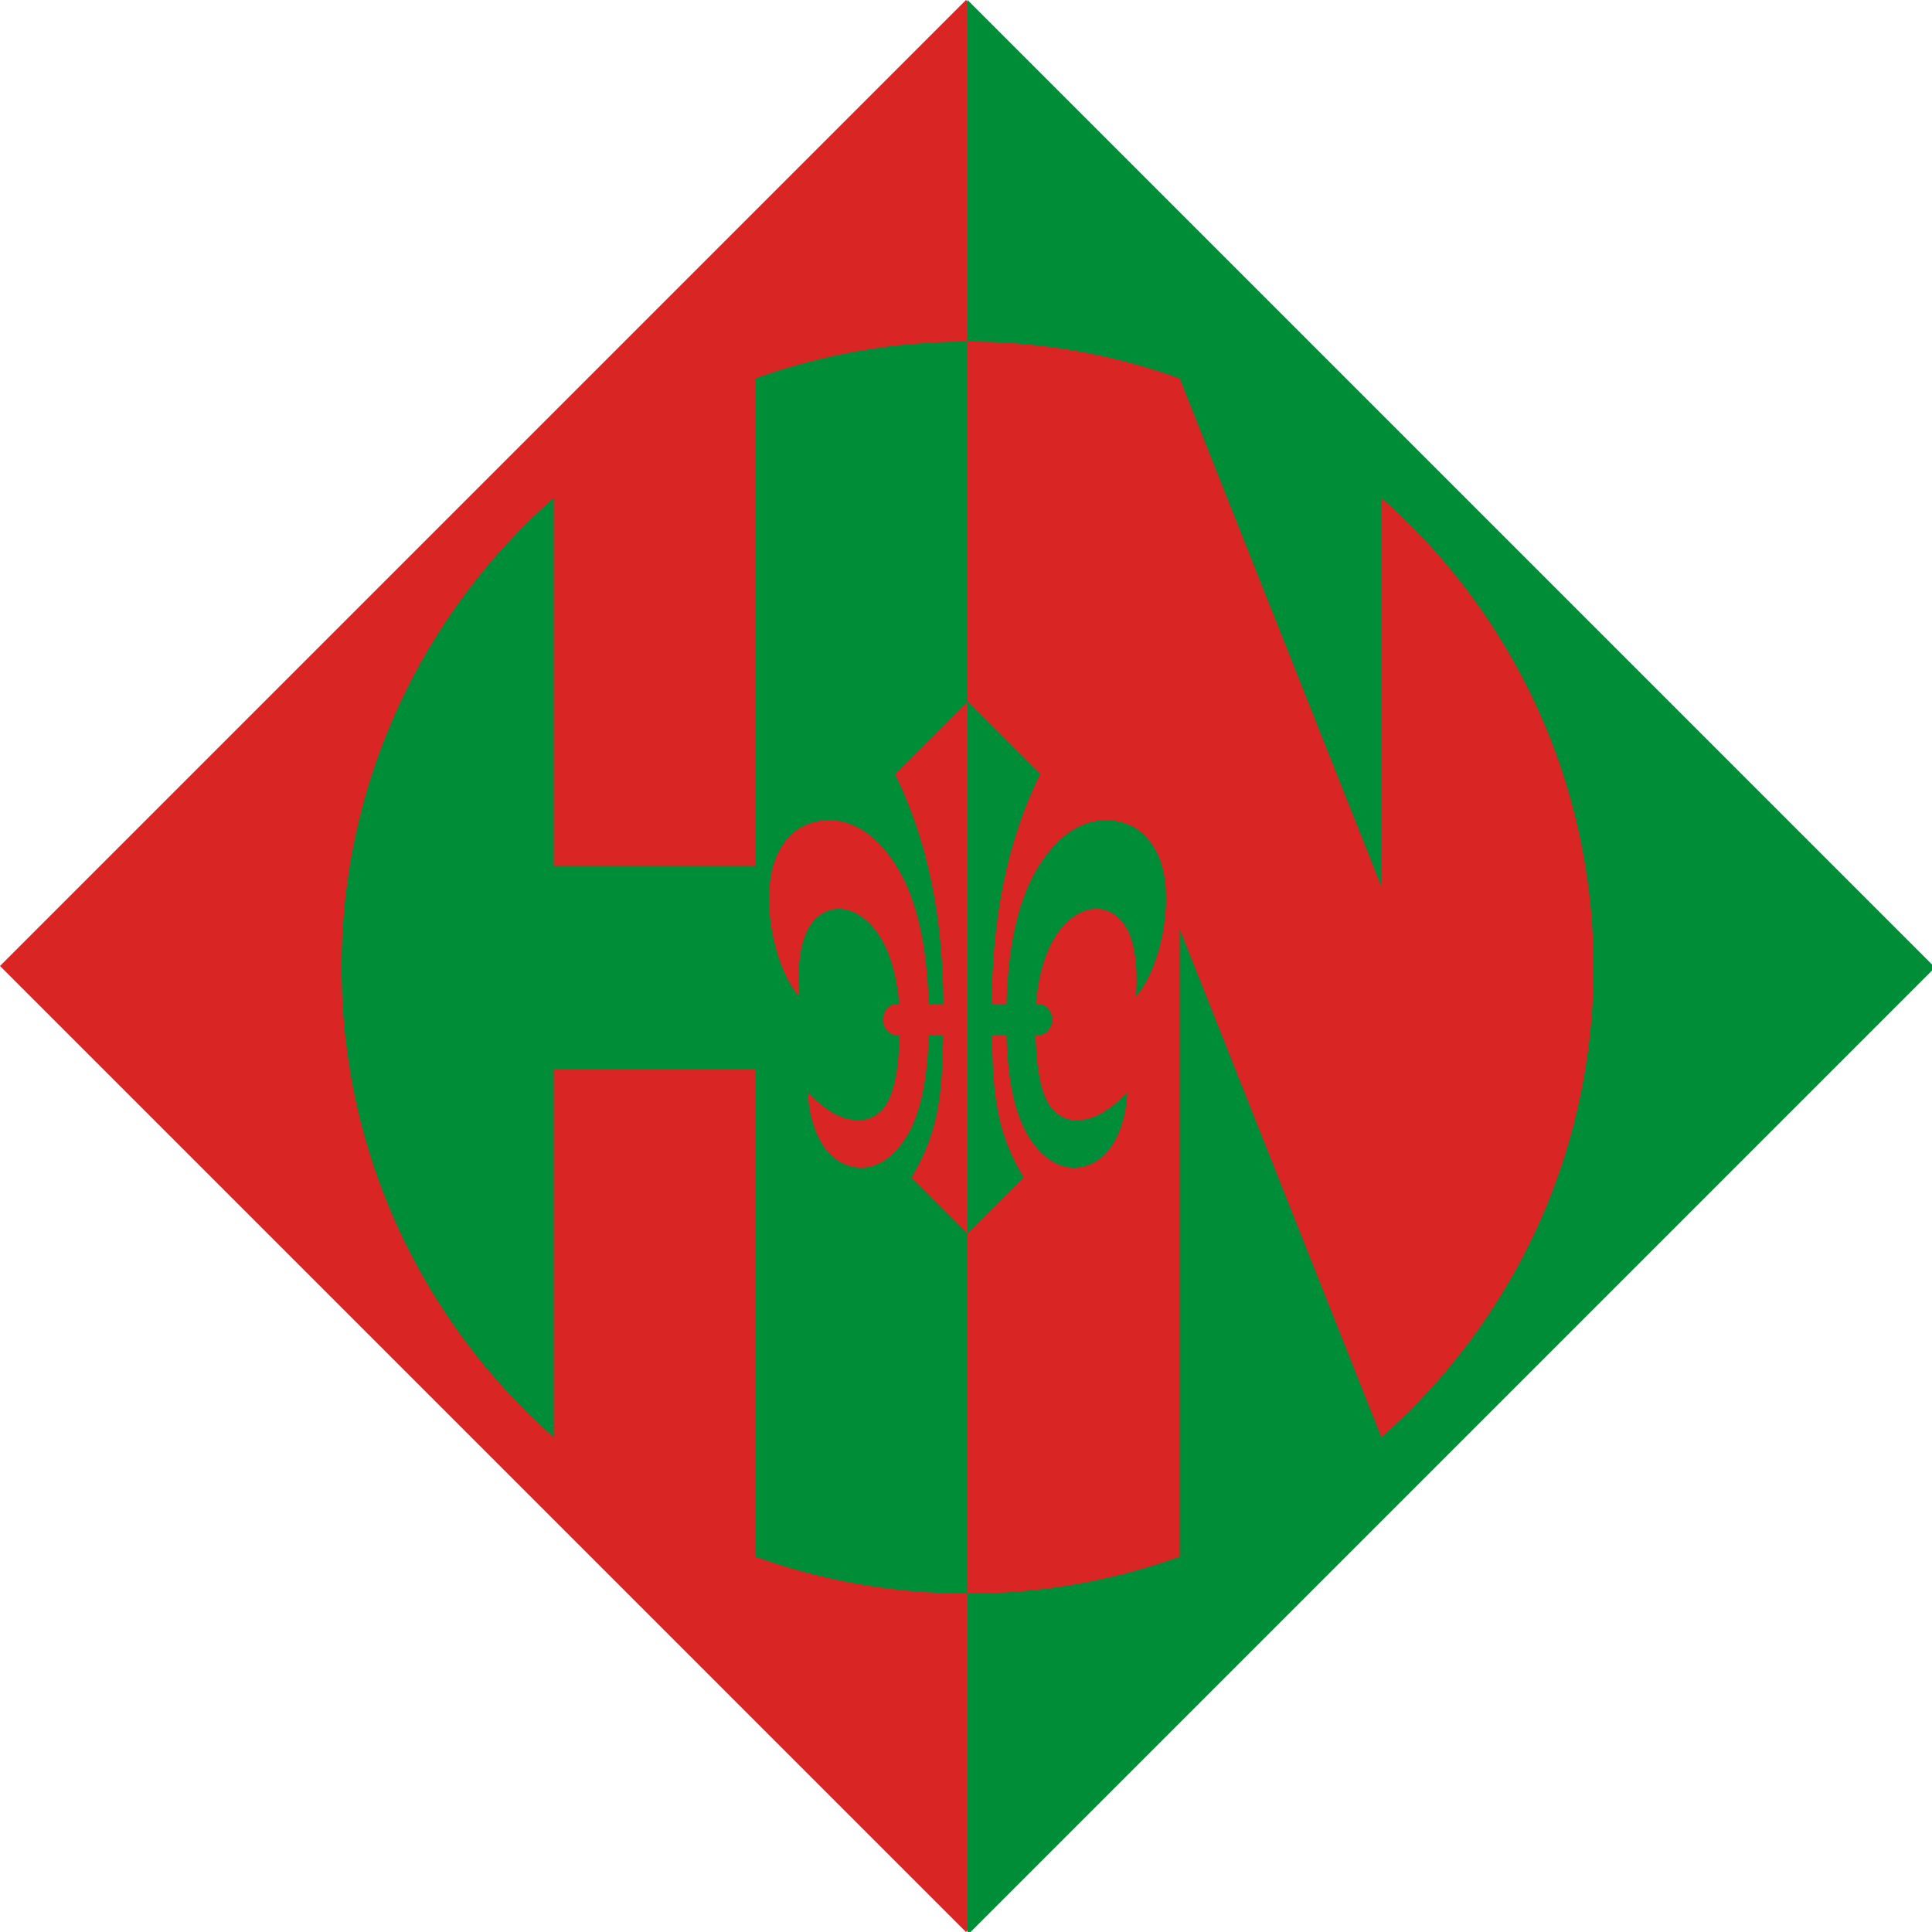 <?xml version="1.0" encoding="UTF-8" standalone="no"?>
<svg
   xmlns:dc="http://purl.org/dc/elements/1.1/"
   xmlns:cc="http://creativecommons.org/ns#"
   xmlns:rdf="http://www.w3.org/1999/02/22-rdf-syntax-ns#"
   xmlns:svg="http://www.w3.org/2000/svg"
   xmlns="http://www.w3.org/2000/svg"
   xmlns:sodipodi="http://sodipodi.sourceforge.net/DTD/sodipodi-0.dtd"
   xmlns:inkscape="http://www.inkscape.org/namespaces/inkscape"
   width="2000"
   height="2000"
   viewBox="0 0 529.167 529.167"
   version="1.1"
   id="svg1705"
   sodipodi:docname="HN reunaton logo.svg"
   inkscape:version="1.0.1 (3bc2e813f5, 2020-09-07)"
   inkscape:export-filename="D:\Partio\Graafinen ilme\Päivitetyt logot\HN reunaton logo.png"
   inkscape:export-xdpi="96"
   inkscape:export-ydpi="96">
  <defs
     id="defs1699">
    <rect
       x="-447.52"
       y="1353.438"
       width="219.838"
       height="297.234"
       id="rect1031" />
    <rect
       x="-202.447"
       y="1010.683"
       width="414.802"
       height="378.454"
       id="rect977" />
    <rect
       x="229.46"
       y="1083.381"
       width="344.243"
       height="354.934"
       id="rect923" />
    <clipPath
       clipPathUnits="userSpaceOnUse"
       id="clipPath4196-6-3-1-8-7">
      <circle
         r="6500"
         cy="10000"
         cx="10000"
         id="circle4198-0-1-5-2-1"
         style="opacity:1;fill:#00923f;fill-opacity:1;fill-rule:nonzero;stroke:none;stroke-width:12;stroke-linecap:butt;stroke-linejoin:bevel;stroke-miterlimit:4;stroke-dasharray:none;stroke-dashoffset:0;stroke-opacity:1" />
    </clipPath>
    <clipPath
       clipPathUnits="userSpaceOnUse"
       id="clipPath4200-4-7-3-5-7">
      <circle
         r="6500"
         cy="10000"
         cx="10000"
         id="circle4202-6-8-3-45-7"
         style="opacity:1;fill:#00923f;fill-opacity:1;fill-rule:nonzero;stroke:none;stroke-width:12;stroke-linecap:butt;stroke-linejoin:bevel;stroke-miterlimit:4;stroke-dasharray:none;stroke-dashoffset:0;stroke-opacity:1" />
    </clipPath>
    <clipPath
       clipPathUnits="userSpaceOnUse"
       id="clipPath4196-6-3-1-8-7-3">
      <circle
         r="6500"
         cy="10000"
         cx="10000"
         id="circle4198-0-1-5-2-1-0"
         style="opacity:1;fill:#00923f;fill-opacity:1;fill-rule:nonzero;stroke:none;stroke-width:12;stroke-linecap:butt;stroke-linejoin:bevel;stroke-miterlimit:4;stroke-dasharray:none;stroke-dashoffset:0;stroke-opacity:1" />
    </clipPath>
    <clipPath
       clipPathUnits="userSpaceOnUse"
       id="clipPath4200-4-7-3-5-7-2">
      <circle
         r="6500"
         cy="10000"
         cx="10000"
         id="circle4202-6-8-3-45-7-5"
         style="opacity:1;fill:#00923f;fill-opacity:1;fill-rule:nonzero;stroke:none;stroke-width:12;stroke-linecap:butt;stroke-linejoin:bevel;stroke-miterlimit:4;stroke-dasharray:none;stroke-dashoffset:0;stroke-opacity:1" />
    </clipPath>
    <rect
       x="229.46"
       y="1083.381"
       width="344.243"
       height="354.934"
       id="rect923-1" />
    <rect
       x="229.46"
       y="1083.381"
       width="344.243"
       height="354.934"
       id="rect936" />
  </defs>
  <sodipodi:namedview
     id="base"
     pagecolor="#ffffff"
     bordercolor="#666666"
     borderopacity="1.0"
     inkscape:pageopacity="0.0"
     inkscape:pageshadow="2"
     inkscape:zoom="0.5"
     inkscape:cx="745.39081"
     inkscape:cy="793.86911"
     inkscape:document-units="px"
     inkscape:current-layer="layer1-5"
     inkscape:document-rotation="0"
     showgrid="false"
     units="px"
     inkscape:window-width="1920"
     inkscape:window-height="1017"
     inkscape:window-x="-8"
     inkscape:window-y="-8"
     inkscape:window-maximized="1" />
  <g
     inkscape:label="Layer 1"
     inkscape:groupmode="layer"
     id="layer1">
    <g
       inkscape:label="Layer 1"
       id="layer1-5"
       transform="translate(82.71,-1100.486)">
      <path
         style="fill:#da2525;fill-opacity:1;stroke:none;stroke-width:0.265px;stroke-linecap:butt;stroke-linejoin:miter;stroke-opacity:1"
         d="M 181.873,1100.486 -82.71,1365.069 181.873,1629.653 435.211,1365.069 Z"
         id="path865"
         sodipodi:nodetypes="ccccc" />
      <path
         id="path867"
         style="fill:#008d37;fill-opacity:1;stroke:none;stroke-width:0.957px;stroke-linecap:butt;stroke-linejoin:miter;stroke-opacity:1"
         d="M 1000,0 1000,352.998 c 76.976,0 150.812,13.441 219.289,38.107 l 208.424,525.129 V 514.525 c 134.467,118.56 219.291,292.112 219.291,485.475 0,193.363 -84.824,366.915 -219.291,485.475 L 1219.289,960.346 v 648.549 c -68.477,24.666 -142.313,38.108 -219.289,38.108 l -10e-6,352.998 L 2000,1000 Z M 1000,1647.002 V 1275 v 0 l -58,-58 c 28.12,-46.832 31.764,-84.959 32.791,-147 h -15.006 c -1.156,42.627 -7.437,77.504 -21.016,101.584 -11.232,19.916 -30.915,39.249 -56.344,34.56 C 849.462,1200.067 836.001,1160.476 835,1129 c 15.976,17.08 31.559,25.923 43.455,27.934 11.782,1.991 22.312,1.034 32.771,-9.51 12.924,-13.029 17.537,-42.701 18.547,-77.424 H 927.5 c -9.05,0 -15,-8.134 -15,-16.25 0,-8.123 5.948,-16.25 15,-16.25 h 1.801 c -1.911,-24.285 -8.087,-52.518 -21.986,-72.676 -20.412,-29.6 -51.044,-34.224 -68.875,-9.898 C 827.793,969.449 823.436,996.632 826,1029.998 798.612,998.599 785.31,923.652 802.596,884.939 810.946,866.239 822.543,856.457 835,851.705 c 27.527,-10.502 55.092,-0.156 75.68,22.434 30.543,33.502 46.982,85.48 49.082,163.361 H 975.029 C 974.306,949.565 960.124,872.083 925,800 l 75,-75 V 352.998 c -76.976,0 -150.812,13.441 -219.289,38.107 V 895 H 572.287 V 514.525 C 437.82,633.085 352.996,806.637 352.996,1000 c -10e-6,193.363 84.824,366.915 219.291,485.475 V 1105 h 208.424 v 503.894 c 68.477,24.666 142.313,38.108 219.289,38.108 z M 1000,725 v 549.998 L 1058,1217 c -28.121,-46.832 -31.764,-84.958 -32.791,-147 h 15.006 c 1.156,42.628 7.437,77.506 21.016,101.586 11.232,19.916 30.915,39.249 56.344,34.561 32.964,-6.078 46.425,-45.668 47.426,-77.144 -15.976,17.08 -31.559,25.923 -43.455,27.933 -11.782,1.991 -22.312,1.034 -32.772,-9.51 -12.924,-13.029 -17.537,-42.703 -18.547,-77.426 h 2.273 c 9.05,0 15,-8.134 15,-16.25 0,-8.123 -5.948,-16.25 -15,-16.25 h -1.801 c 1.911,-24.284 8.087,-52.517 21.986,-72.674 20.412,-29.6 51.044,-34.225 68.875,-9.9 10.647,14.523 15.004,41.708 12.44,75.074 27.388,-31.399 40.69,-106.346 23.404,-145.059 -8.35,-18.701 -19.948,-28.484 -32.404,-33.236 -27.527,-10.502 -55.092,-0.154 -75.68,22.436 -30.543,33.502 -46.981,85.479 -49.082,163.359 h -15.268 c 0.724,-87.934 14.905,-165.415 50.029,-237.498 z"
         transform="matrix(0.265,0,0,0.265,-82.71,1100.486)"
         sodipodi:nodetypes="cccccsccccccccccccccsccscsssccccscccccccccccscccccccccccsccscsssccccscccccc" />
      <g
         aria-label="H"
         transform="matrix(1.489,0,0,1.489,-344.823,-1049.503)"
         id="text921"
         style="font-size:176.389px;line-height:1.25;font-family:sans-serif;word-spacing:0px;white-space:pre;shape-inside:url(#rect923)" />
      <g
         id="g6908-7"
         style="fill:#008d37;fill-opacity:1"
         transform="matrix(0.4,0,0,0.4,-7448.399,-13984.415)" />
      <g
         id="g1086"
         style="fill:#da2525;fill-opacity:1"
         transform="matrix(0.4,0,0,0.4,-7448.383,-13985.765)">
        <g
           id="g1228" />
      </g>
      <g
         id="g1086-3"
         style="fill:#008d37;fill-opacity:1"
         transform="matrix(-0.4,0,0,0.4,7812.145,-13984.416)" />
      <g
         id="g1086-38"
         style="fill:#008d37;fill-opacity:1"
         transform="matrix(-0.4,0,0,0.4,7812.129,-13985.765)">
        <g
           id="g1223" />
      </g>
    </g>
  </g>
</svg>
